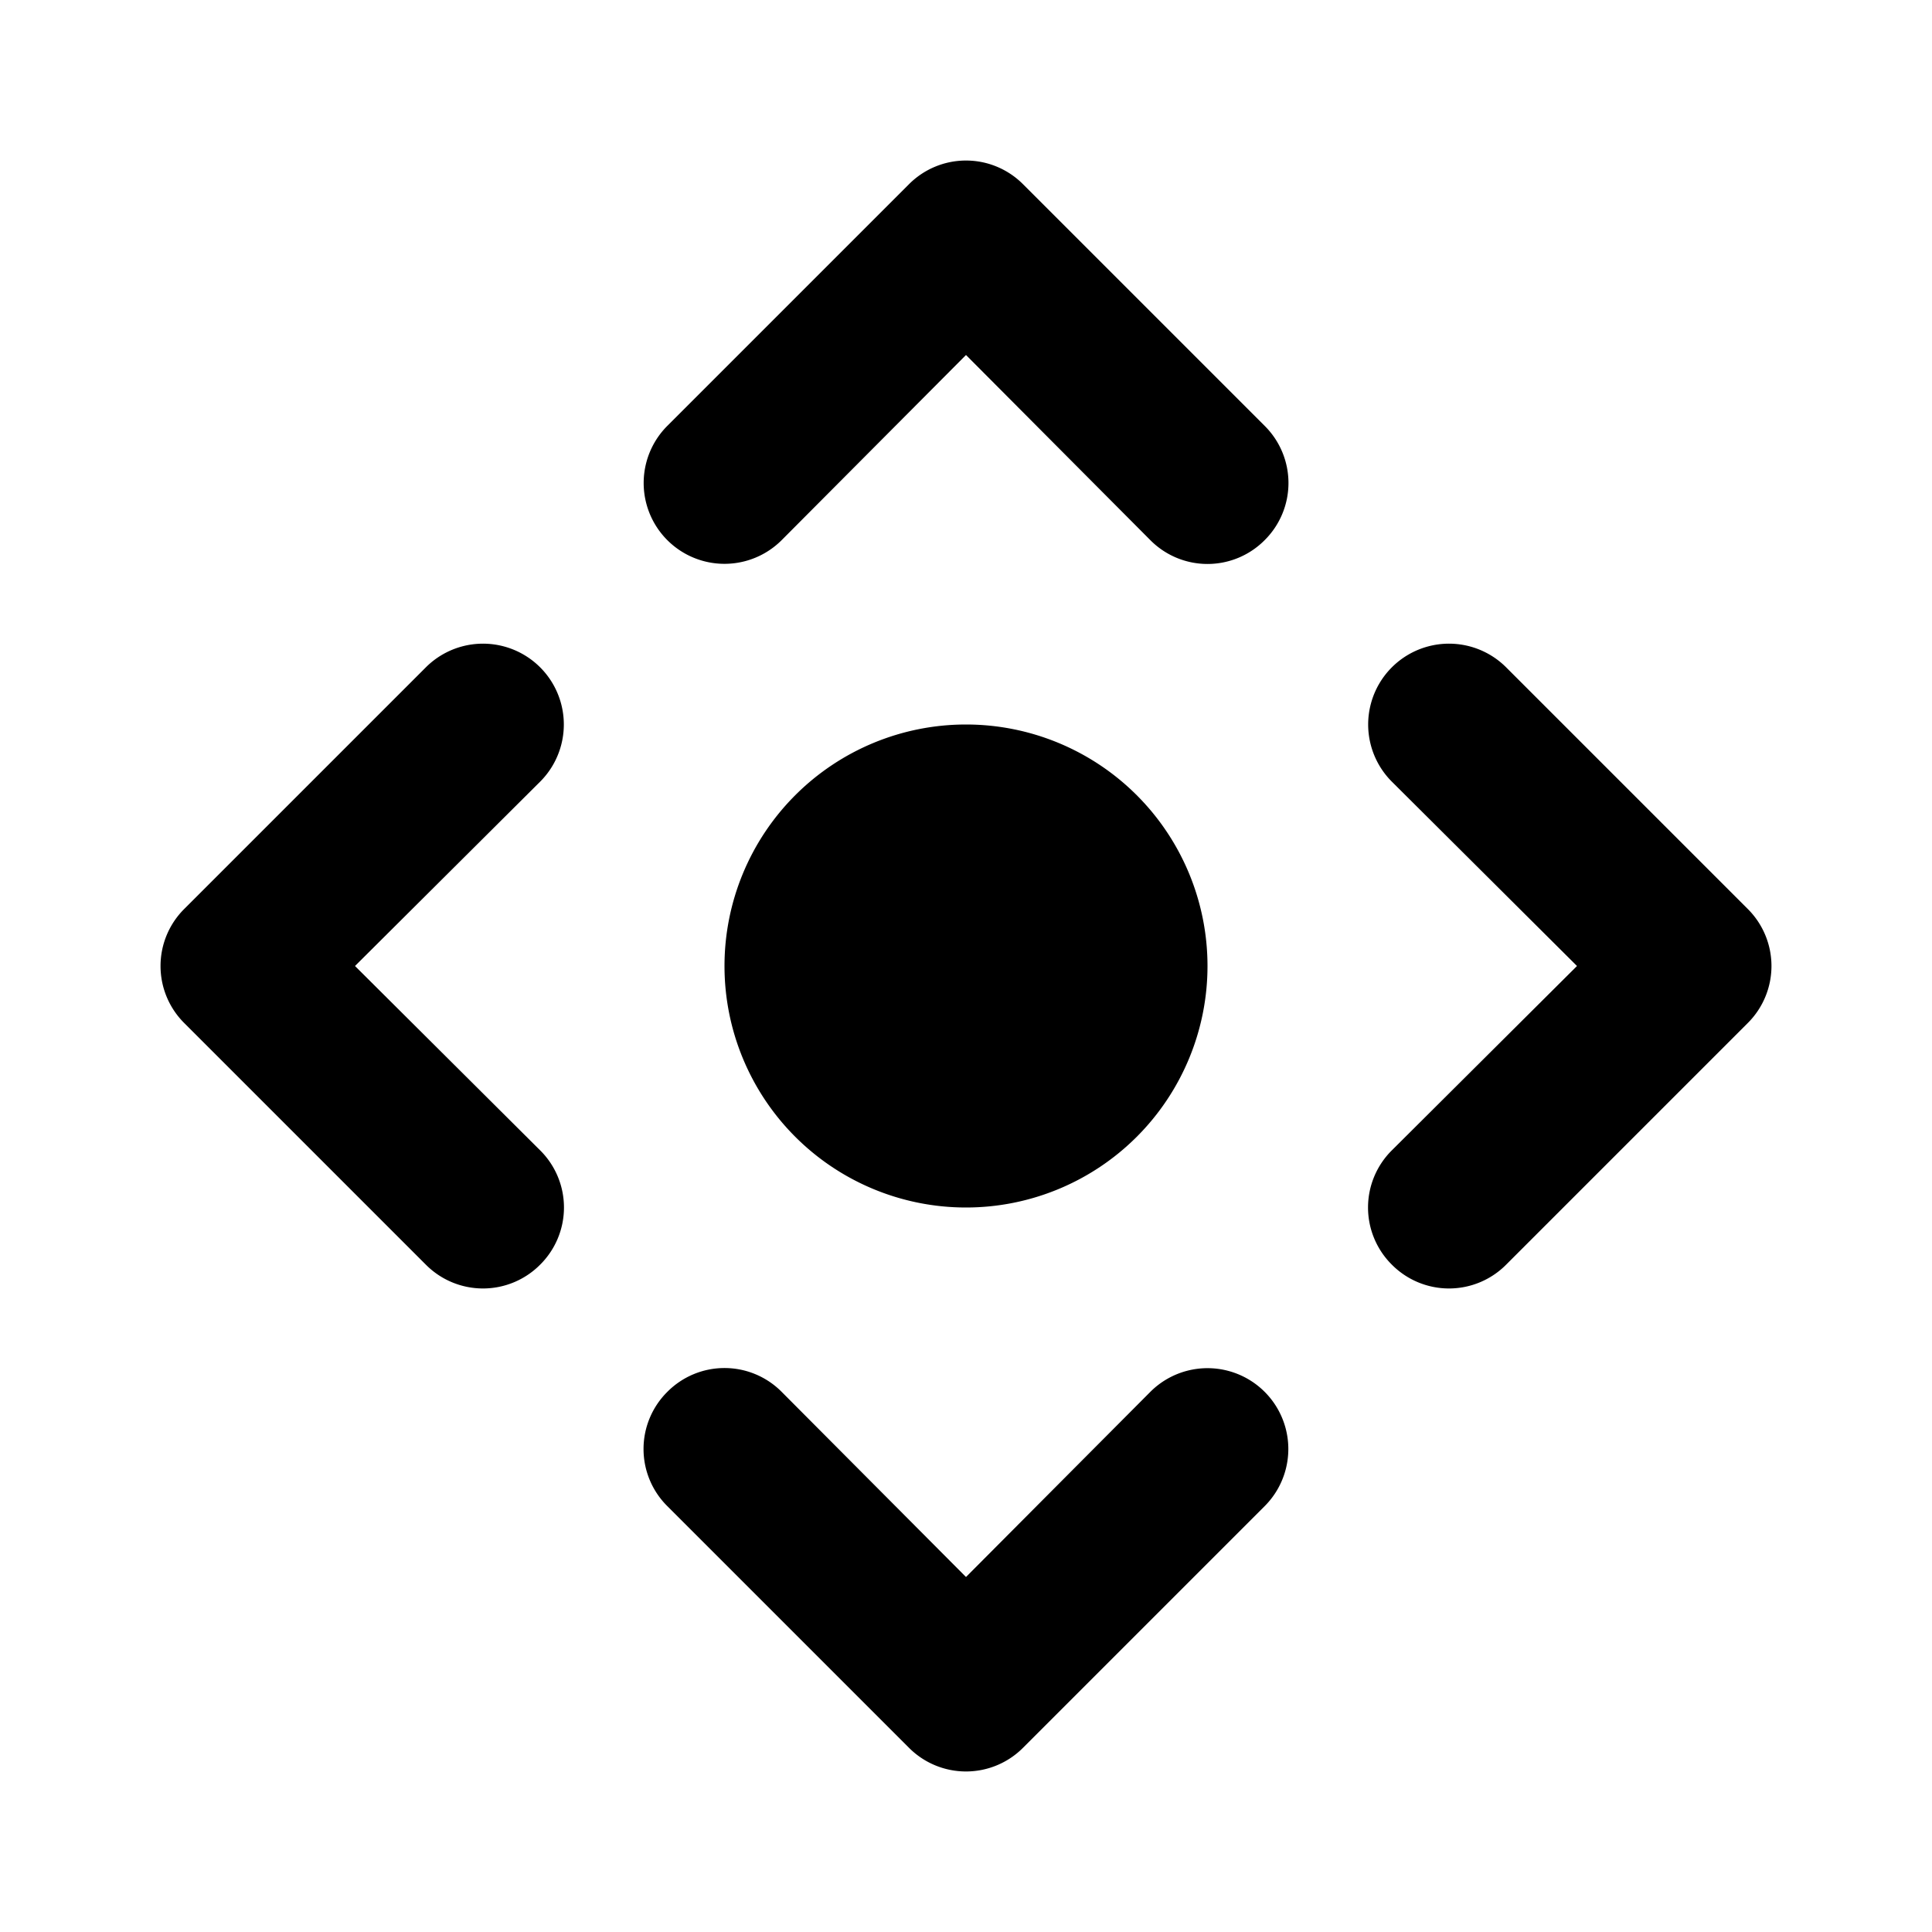 <svg id="Layer_1" data-name="Layer 1" xmlns="http://www.w3.org/2000/svg" viewBox="0 0 24 24"><title>Control Camera</title><path d="M15.71,5.29a1,1,0,0,1,0,1.42,1,1,0,0,1-1.42,0L12,4.41,9.71,6.71A1,1,0,0,1,8.29,5.29l3-3a1,1,0,0,1,1.42,0Zm3,3a1,1,0,0,0-1.42,1.42L19.59,12l-2.3,2.29a1,1,0,0,0,0,1.42,1,1,0,0,0,1.42,0l3-3a1,1,0,0,0,0-1.42Zm-10.42,9a1,1,0,0,0,0,1.42l3,3a1,1,0,0,0,1.42,0l3-3a1,1,0,0,0-1.42-1.42L12,19.59l-2.29-2.3A1,1,0,0,0,8.29,17.29Zm-3-1.58a1,1,0,0,0,1.42,0,1,1,0,0,0,0-1.42L4.41,12l2.3-2.29A1,1,0,0,0,5.29,8.29l-3,3a1,1,0,0,0,0,1.42ZM12,15a3,3,0,1,0-3-3A3,3,0,0,0,12,15Z"/></svg>